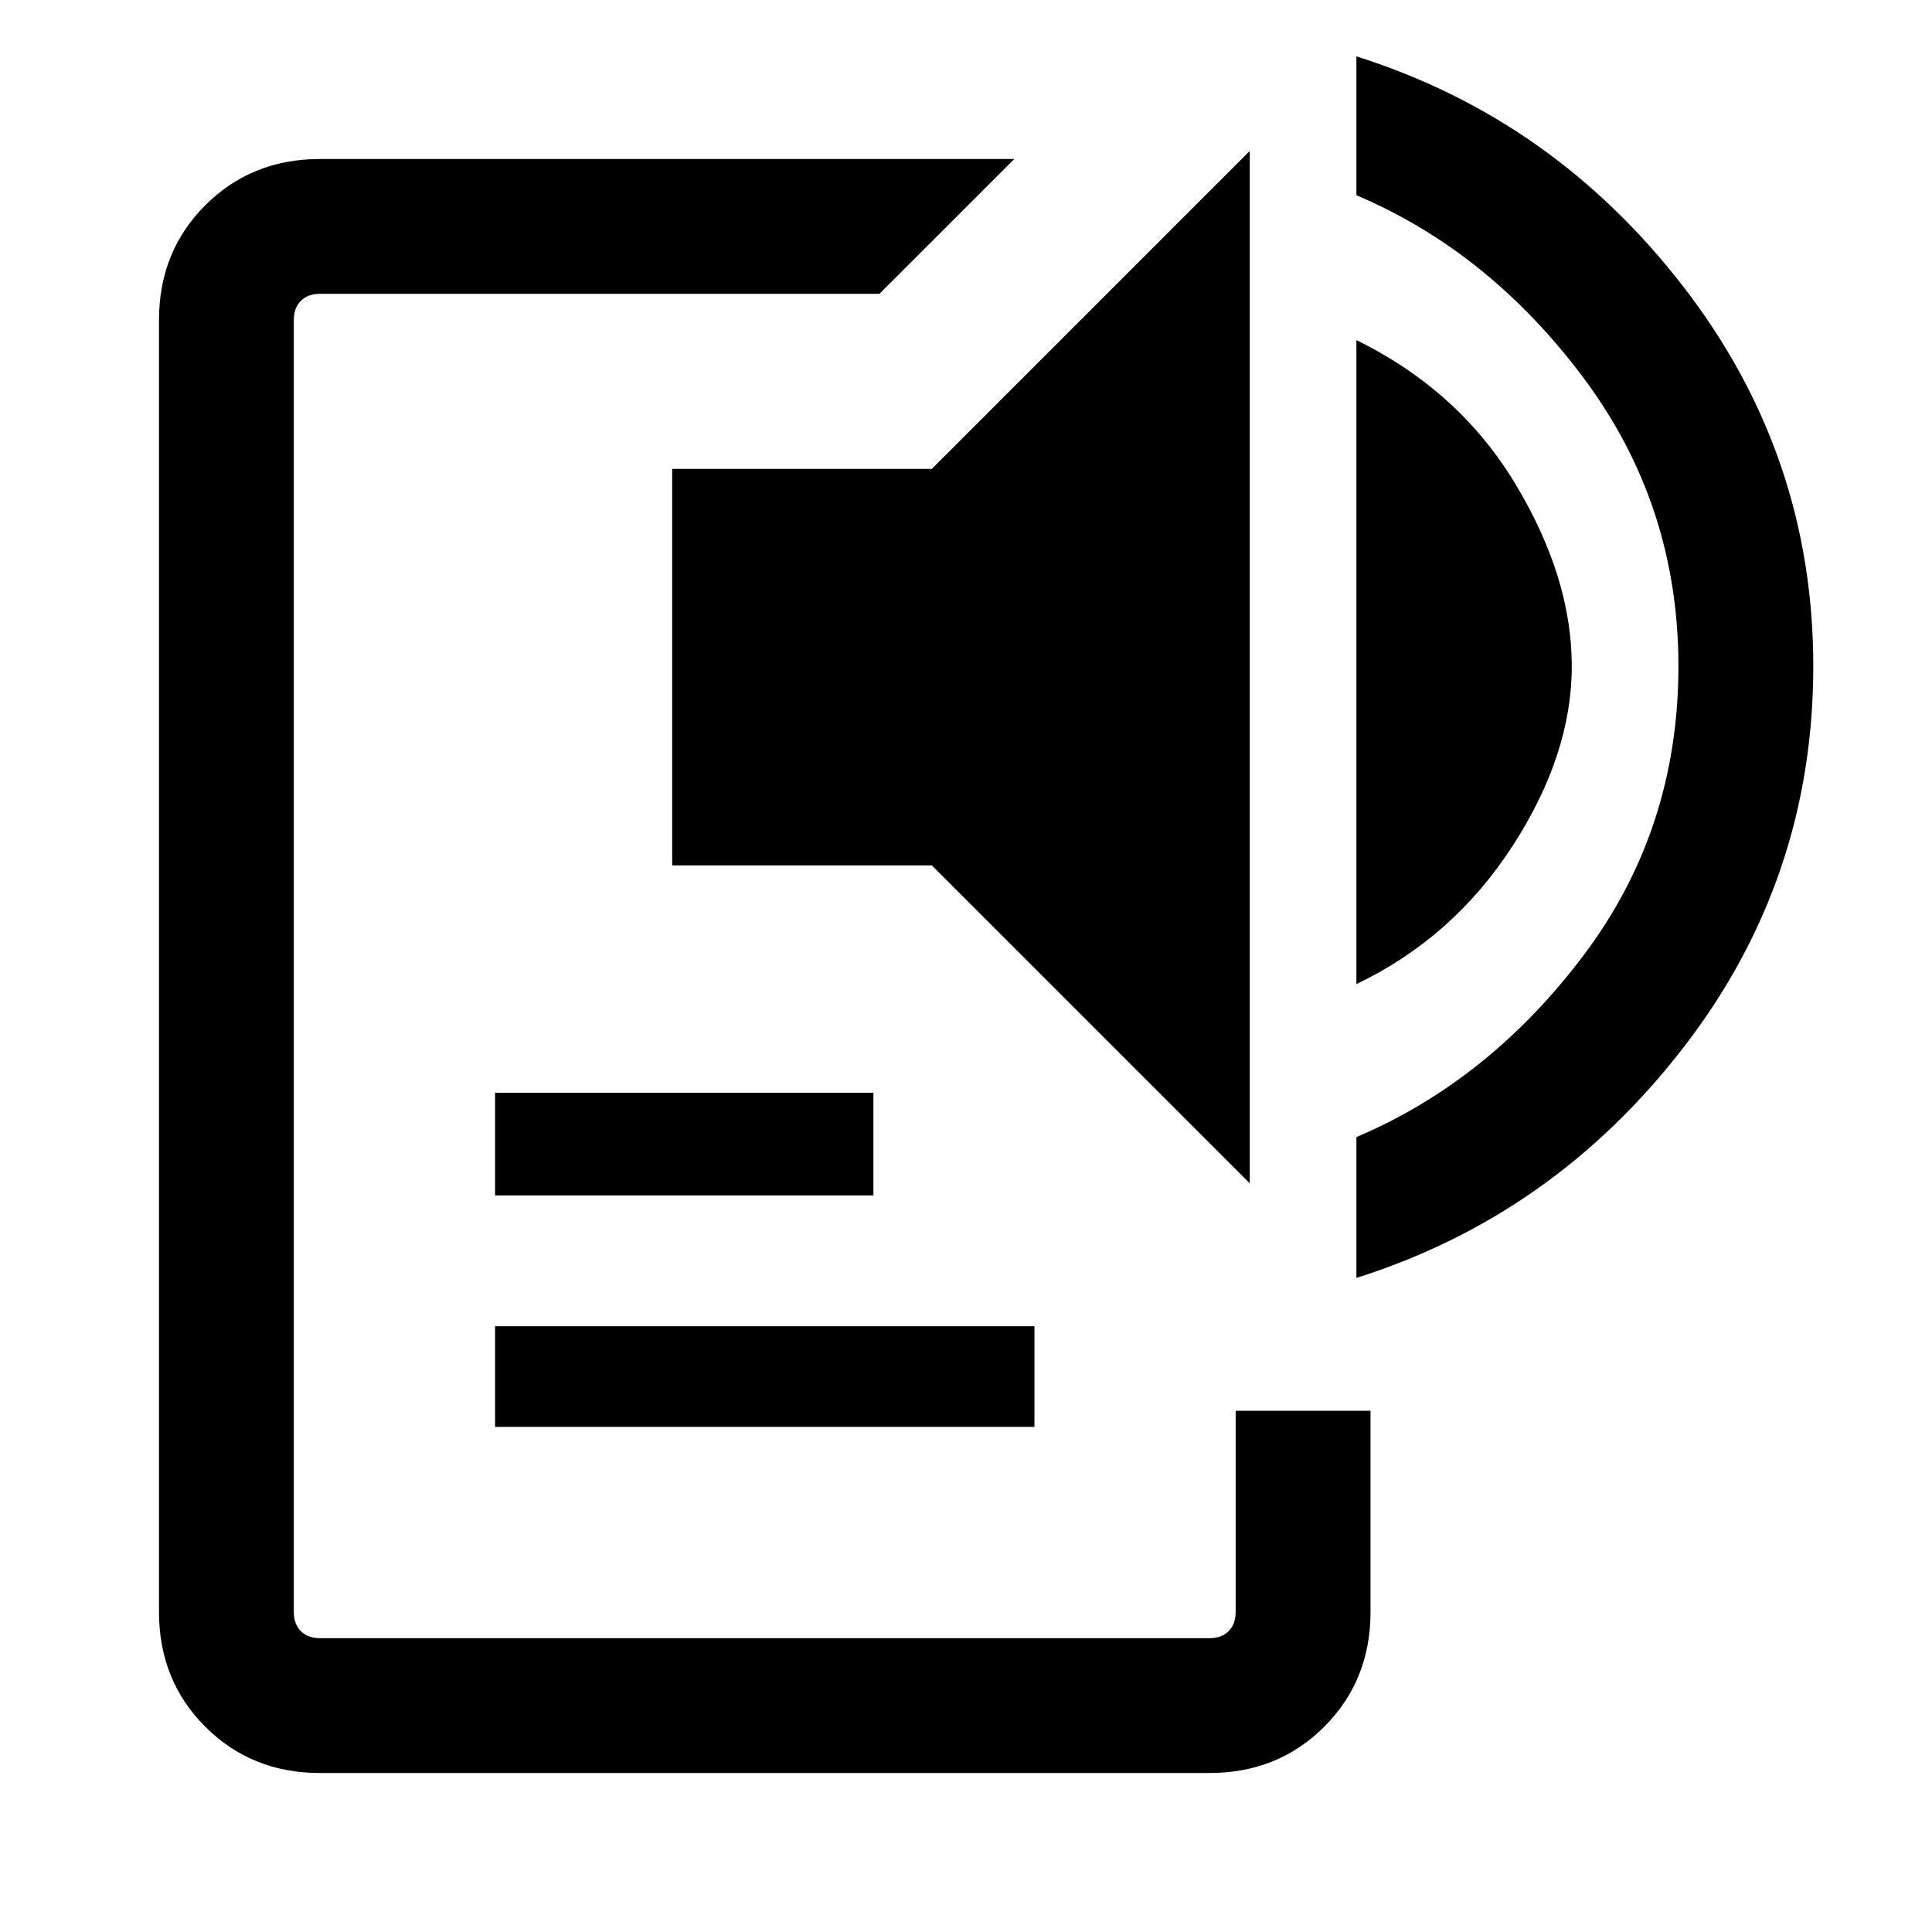 <svg xmlns="http://www.w3.org/2000/svg" height="40" width="40"><path d="M6.625 36.708Q5.208 36.708 4.25 35.75Q3.292 34.792 3.292 33.375V6.625Q3.292 5.208 4.25 4.25Q5.208 3.292 6.625 3.292H21L18.208 6.083H6.625Q6.375 6.083 6.229 6.229Q6.083 6.375 6.083 6.625V33.375Q6.083 33.625 6.229 33.771Q6.375 33.917 6.625 33.917H25.042Q25.292 33.917 25.438 33.771Q25.583 33.625 25.583 33.375V29.208H28.375V33.375Q28.375 34.792 27.417 35.75Q26.458 36.708 25.042 36.708ZM10.25 29.542V27.458H21.417V29.542ZM10.25 24.75V22.625H18.083V24.75ZM25.875 24.5 19.292 17.917H13.917V9.708H19.292L25.875 3.125ZM28.083 20.375V7.042Q30.208 8.083 31.375 10.021Q32.542 11.958 32.542 13.792Q32.542 15.625 31.312 17.521Q30.083 19.417 28.083 20.375ZM28.083 26.458V23.542Q30.833 22.375 32.792 19.771Q34.75 17.167 34.75 13.792Q34.75 10.458 32.792 7.833Q30.833 5.208 28.083 4.042V1.167Q32.167 2.458 34.854 5.938Q37.542 9.417 37.542 13.792Q37.542 18.208 34.854 21.688Q32.167 25.167 28.083 26.458Z"/></svg>